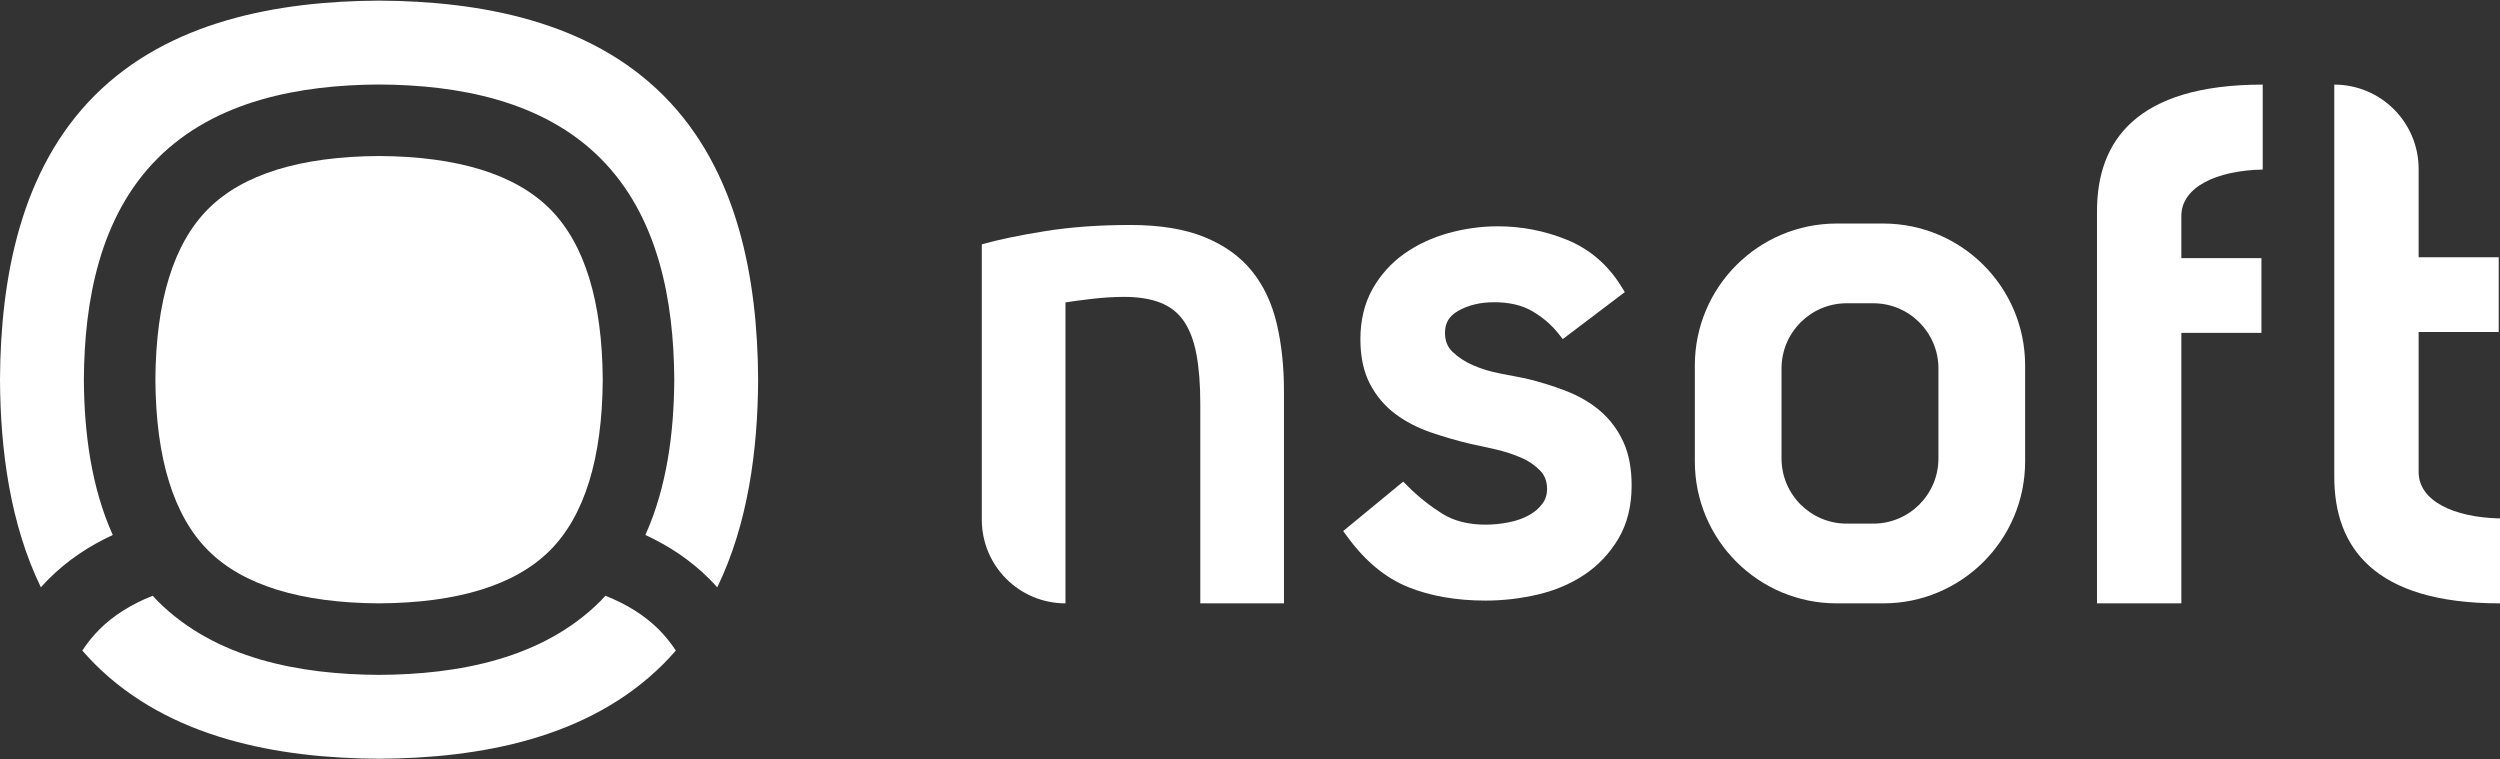 <?xml version="1.0" encoding="utf-8"?>
<!-- Generator: Adobe Illustrator 22.0.1, SVG Export Plug-In . SVG Version: 6.00 Build 0)  -->
<svg version="1.1" id="Layer_1" xmlns="http://www.w3.org/2000/svg" xmlns:xlink="http://www.w3.org/1999/xlink" x="0px" y="0px"
	 viewBox="0 0 800 243" style="enable-background:new 0 0 800 243;" xml:space="preserve">
<rect x="0" y="0" width="800" height="243" fill="#333333" stroke="none"/>
<style type="text/css">
	.st0{fill:#FFFFFF;}
</style>
<g>
	<g>
		<path class="st0" d="M175.963,66.837c-11.077-11.077-29.466-16.767-54.662-16.913c-25.196,0.146-43.586,5.836-54.662,16.913
			C55.562,77.914,49.871,96.304,49.725,121.5c0.146,25.196,5.837,43.586,16.914,54.662c11.077,11.076,29.466,16.767,54.662,16.913
			c25.196-0.146,43.585-5.837,54.662-16.913c11.077-11.077,16.767-29.467,16.913-54.662C192.73,96.304,187.04,77.914,175.963,66.837
			z"/>
		<path class="st0" d="M193.729,190.639c-0.529,0.568-1.031,1.152-1.584,1.705c-18.537,18.537-45.595,23.487-70.845,23.617
			c-25.25-0.129-52.308-5.08-70.845-23.617c-0.553-0.553-1.055-1.137-1.584-1.705c-6.851,2.708-12.568,6.286-17.053,10.771
			c-2.01,2.01-3.833,4.272-5.483,6.765c1.276,1.466,2.598,2.904,3.992,4.298c23.803,23.803,58.55,30.161,90.974,30.327
			c32.424-0.166,67.171-6.524,90.974-30.327c1.394-1.394,2.716-2.832,3.992-4.298c-1.651-2.493-3.474-4.756-5.484-6.765
			C206.297,196.925,200.58,193.348,193.729,190.639z"/>
		<path class="st0" d="M212.274,30.526c-23.802-23.802-58.551-30.16-90.974-30.327C88.878,0.366,54.129,6.724,30.327,30.526
			C6.524,54.33,0.167,89.076,0,121.5c0.116,22.513,3.233,46.139,13.086,66.452c0.824-0.924,1.665-1.838,2.551-2.723
			c6.028-6.028,12.975-10.582,20.451-14.035c-6.918-15.346-9.162-32.913-9.249-49.693c0.13-25.249,5.08-52.308,23.617-70.845
			c18.536-18.536,45.596-23.487,70.845-23.617c25.249,0.13,52.309,5.081,70.845,23.617c18.536,18.537,23.487,45.595,23.617,70.845
			c-0.086,16.78-2.331,34.347-9.249,49.693c7.476,3.453,14.423,8.007,20.451,14.035c0.886,0.886,1.726,1.8,2.55,2.723
			c9.853-20.313,12.97-43.939,13.086-66.452C242.435,89.076,236.078,54.329,212.274,30.526z"/>
	</g>
	<g>
		<path class="st0" d="M314.177,78.188c5.163-1.473,11.873-2.876,20.136-4.204c8.258-1.328,17.404-1.991,27.435-1.991
			c9.439,0,17.332,1.293,23.676,3.872c6.339,2.583,11.394,6.195,15.156,10.841c3.761,4.647,6.416,10.254,7.965,16.816
			c1.549,6.565,2.323,13.756,2.323,21.573v67.98h-26.771v-63.777c0-6.195-0.409-11.468-1.217-15.819
			c-0.813-4.349-2.14-7.889-3.983-10.621c-1.847-2.727-4.353-4.718-7.523-5.974c-3.174-1.252-7.046-1.881-11.618-1.881
			c-3.393,0-6.933,0.221-10.62,0.664c-3.689,0.442-6.416,0.813-8.186,1.106v96.302h0c-14.787,0-26.774-11.987-26.774-26.774V78.188z
			"/>
		<path class="st0" d="M519.484,141.428c-1.756-3.843-4.217-7.151-7.316-9.834c-3.051-2.634-6.704-4.795-10.861-6.426
			c-4.019-1.574-8.355-2.927-12.89-4.022c-2.407-0.483-5.183-1.021-8.416-1.64c-3.041-0.577-5.93-1.454-8.594-2.608
			c-2.558-1.104-4.795-2.57-6.651-4.358c-1.588-1.527-2.359-3.511-2.359-6.067c0-3.119,1.329-5.335,4.183-6.973
			c3.218-1.85,7.111-2.787,11.574-2.787c4.765,0,8.814,0.938,12.033,2.787c3.326,1.911,6.158,4.31,8.414,7.129l1.498,1.871
			l1.911-1.447l16.143-12.222l1.788-1.354l-1.181-1.906c-4.259-6.878-10.081-11.864-17.303-14.82
			c-7.032-2.876-14.485-4.334-22.15-4.334c-5.278,0-10.582,0.728-15.762,2.164c-5.245,1.452-10.002,3.669-14.14,6.589
			c-4.199,2.964-7.625,6.764-10.181,11.294c-2.583,4.585-3.892,9.996-3.892,16.085c0,5.603,1.026,10.409,3.047,14.284
			c2.008,3.849,4.729,7.077,8.088,9.595c3.26,2.448,7.056,4.431,11.279,5.892c4.075,1.411,8.42,2.675,12.914,3.756
			c2.351,0.472,5.003,1.049,7.977,1.736c2.844,0.656,5.575,1.541,8.117,2.631c2.369,1.016,4.426,2.42,6.116,4.173
			c1.477,1.537,2.196,3.468,2.196,5.901c0,1.779-0.485,3.3-1.48,4.649c-1.107,1.496-2.511,2.705-4.288,3.692
			c-1.846,1.025-4.01,1.79-6.437,2.274c-2.511,0.505-5.024,0.76-7.473,0.76c-5.501,0-10.18-1.191-13.908-3.542
			c-3.985-2.508-7.642-5.418-10.87-8.651l-1.581-1.583l-1.727,1.422l-15.682,12.915l-1.792,1.476l1.367,1.876
			c5.627,7.721,12.154,13.122,19.4,16.053c7.102,2.874,15.443,4.331,24.792,4.331c5.535,0,11.114-0.642,16.583-1.909
			c5.567-1.29,10.612-3.425,14.995-6.345c4.437-2.96,8.102-6.833,10.895-11.512c2.832-4.749,4.268-10.488,4.268-17.059
			C522.127,149.962,521.239,145.273,519.484,141.428z"/>
		<path class="st0" d="M602.63,71.531h-14.872c-25.079,0-45.409,20.33-45.409,45.409v30.727c0,25.079,20.33,45.409,45.409,45.409
			h14.872c25.079,0,45.409-20.33,45.409-45.409V116.94C648.039,91.861,627.71,71.531,602.63,71.531z M620.301,146.694
			c0,11.525-9.342,20.867-20.867,20.867h-8.48c-11.526,0-20.867-9.342-20.867-20.867v-28.782c0-11.525,9.342-20.867,20.867-20.867
			h8.48c11.525,0,20.867,9.342,20.867,20.867V146.694z"/>
		<path class="st0" d="M723.659,82.601h-25.627V69.105c0-9.206,11.159-14.542,26.037-14.85V27.075
			c-40.531,0-53.03,18.135-53.03,40.482v15.045v21.461v89.013h26.993v-86.55h25.627V82.601z"/>
		<path class="st0" d="M799.59,106.25h-25.627v44.795c0,9.206,11.159,14.542,26.037,14.85v27.181
			c-40.531,0-53.03-18.135-53.03-40.482v-17.77V110.9V27.075h0c14.908,0,26.992,12.085,26.992,26.993v28.259h25.627V106.25z"/>
	</g>
</g>
</svg>
